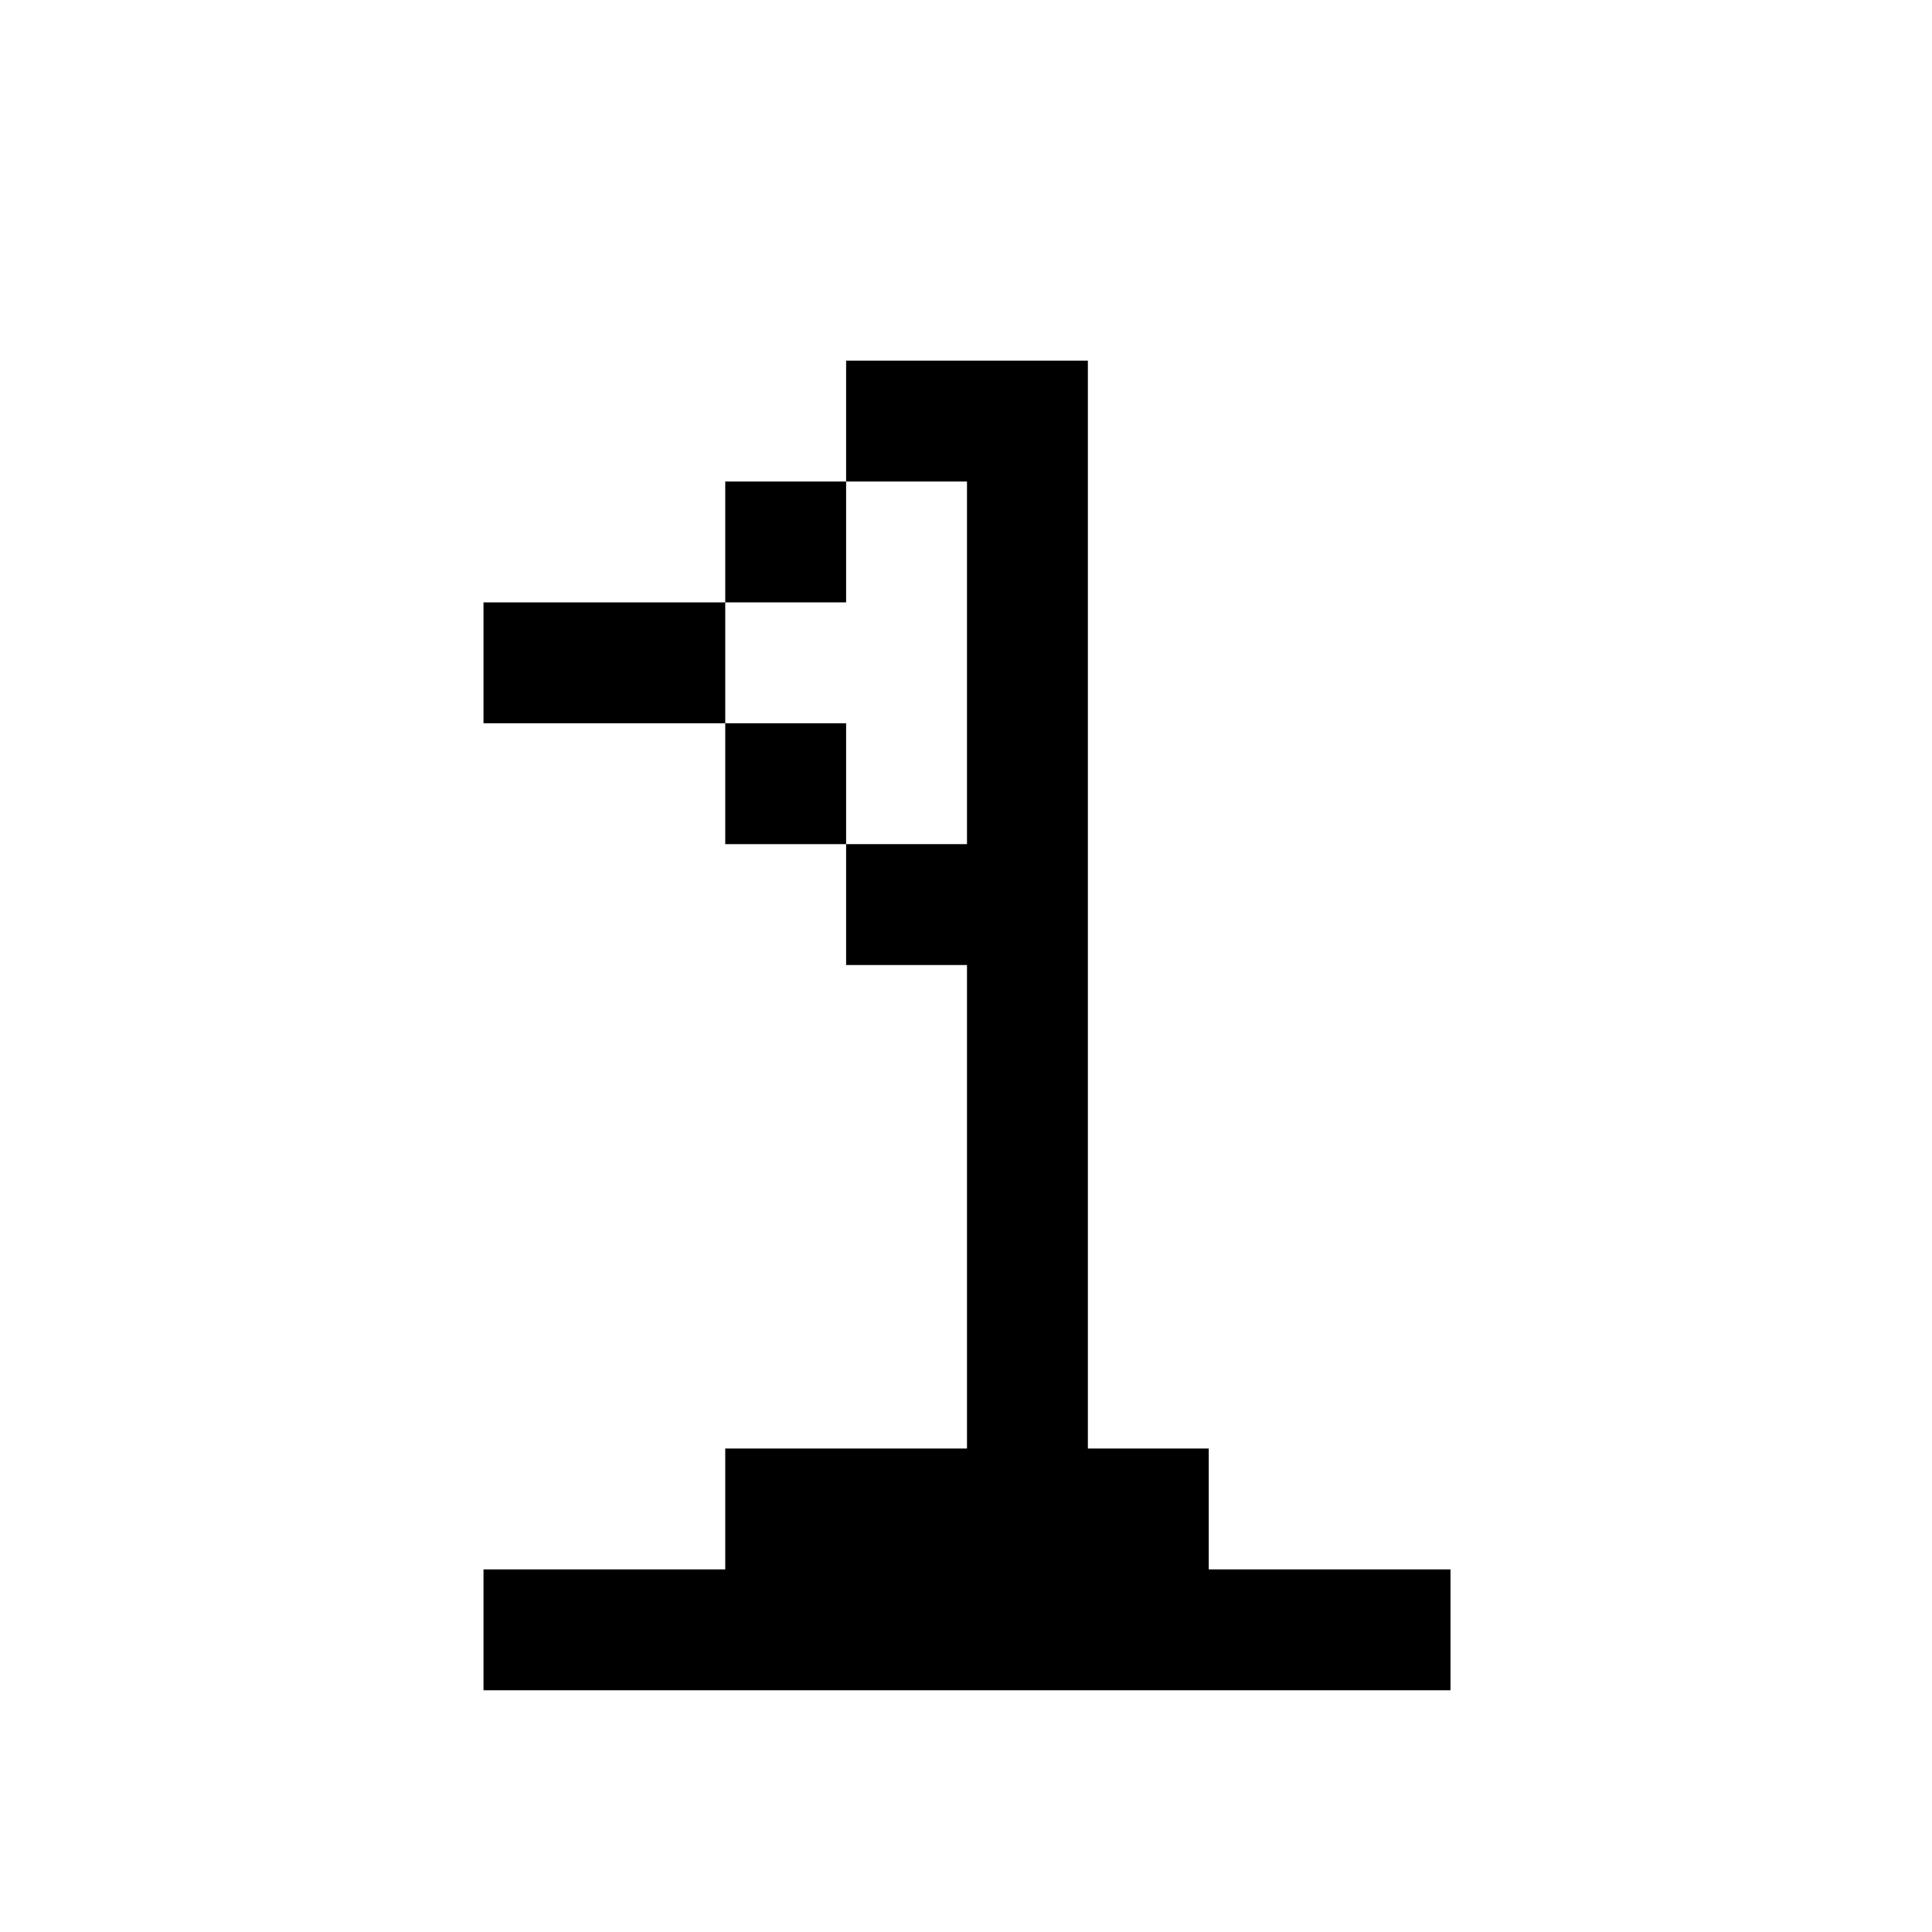 <?xml version="1.0" standalone="no"?>
<!DOCTYPE svg PUBLIC "-//W3C//DTD SVG 20010904//EN"
 "http://www.w3.org/TR/2001/REC-SVG-20010904/DTD/svg10.dtd">
<svg version="1.0" xmlns="http://www.w3.org/2000/svg"
 width="468pt" height="468pt" viewBox="0 0 468 468"
 preserveAspectRatio="xMidYMid meet">
<g transform="translate(0,468) scale(0.366,-0.366)"
fill="#000000" stroke="none">
<path d="M560 1000 l0 -40 -40 0 -40 0 0 -40 0 -40 -80 0 -80 0 0 -40 0 -40
80 0 80 0 0 -40 0 -40 40 0 40 0 0 -40 0 -40 40 0 40 0 0 -160 0 -160 -80 0
-80 0 0 -40 0 -40 -80 0 -80 0 0 -40 0 -40 320 0 320 0 0 40 0 40 -80 0 -80 0
0 40 0 40 -40 0 -40 0 0 360 0 360 -80 0 -80 0 0 -40z m80 -160 l0 -120 -40 0
-40 0 0 40 0 40 -40 0 -40 0 0 40 0 40 40 0 40 0 0 40 0 40 40 0 40 0 0 -120z"/>
</g>
</svg>
